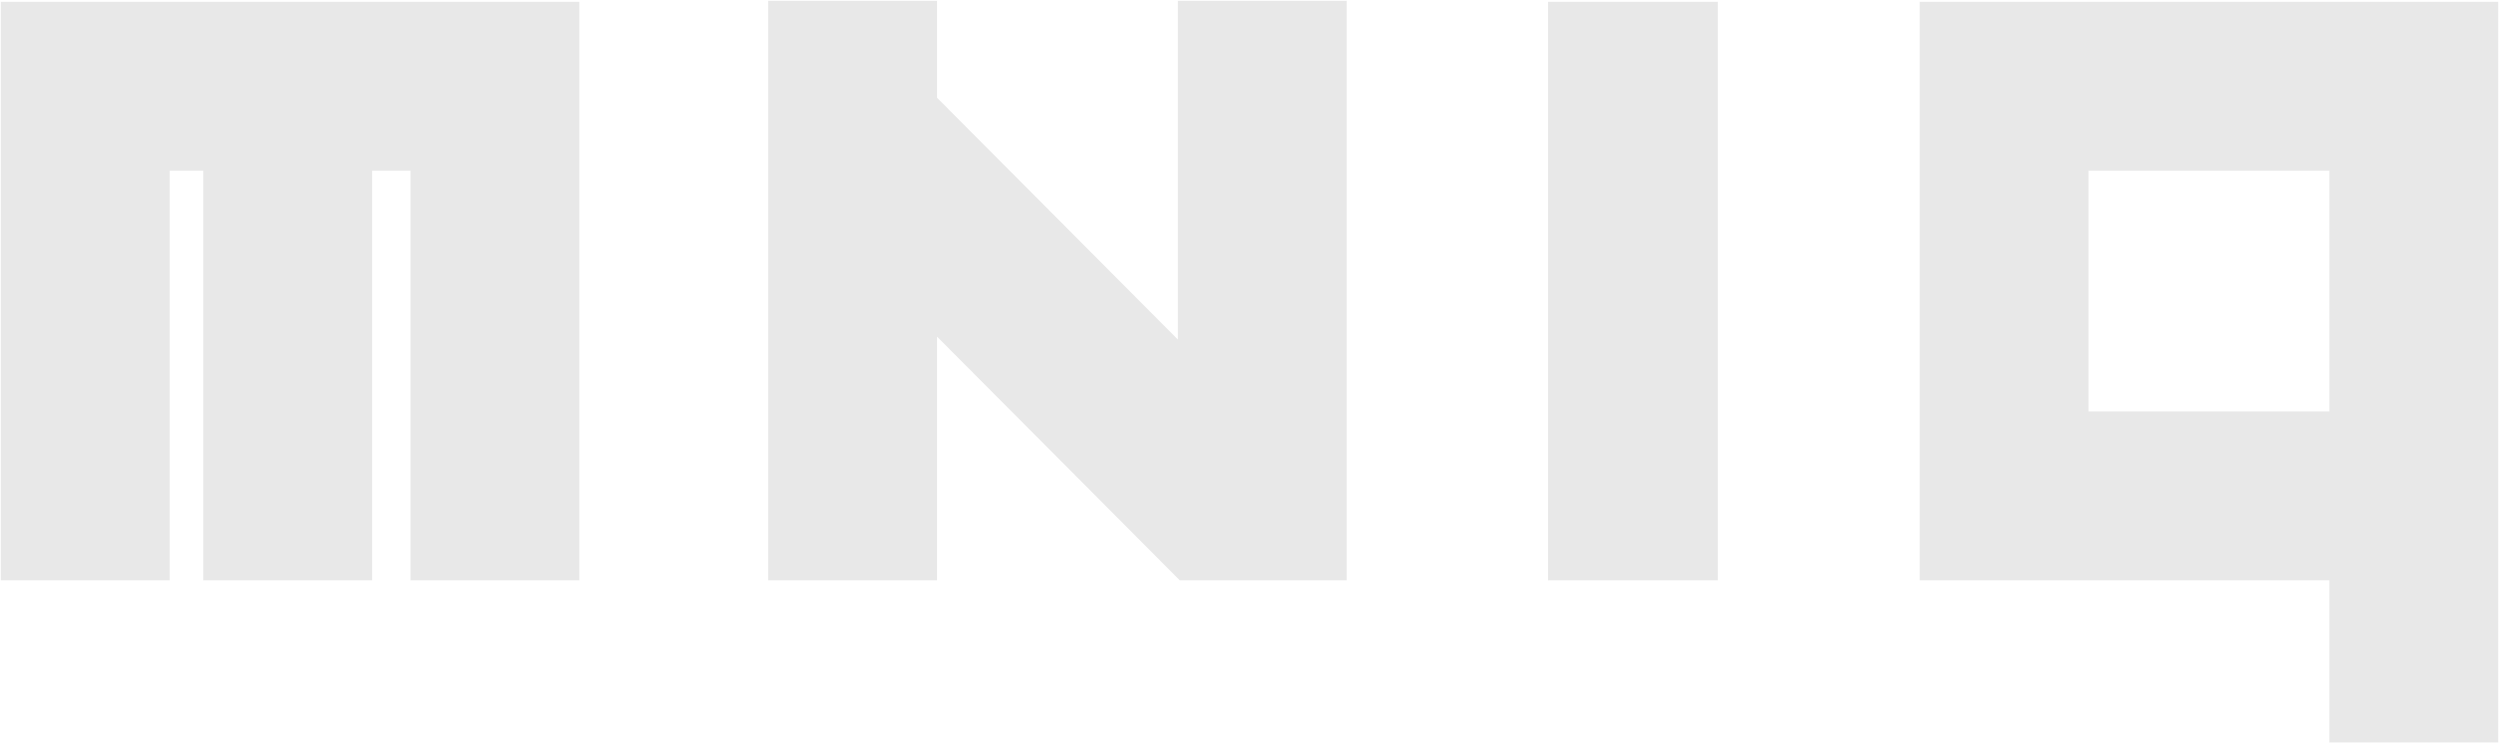 <svg xmlns="http://www.w3.org/2000/svg" width="912" height="271" fill="none"><path d="M149.75.65H.3V211.7h61.6V62.25h12.25V211.7h61.6V62.25h14V211.7h61.6V.65h-61.6zM429.682.3v123.55l-87.85-88.2V.3h-61.6v211.4h61.6v-88.9l87.85 88.2.7.7h60.9V.3h-61.6zm196.981 211.4V.65h-61.95V211.7h61.95zM849.75.65H700.3V211.7h149.45v59.15h61.6V.65h-61.6zm0 149.45H761.9V62.25h87.85v87.85z" fill="#B1B1B1" fill-opacity=".3"/></svg>